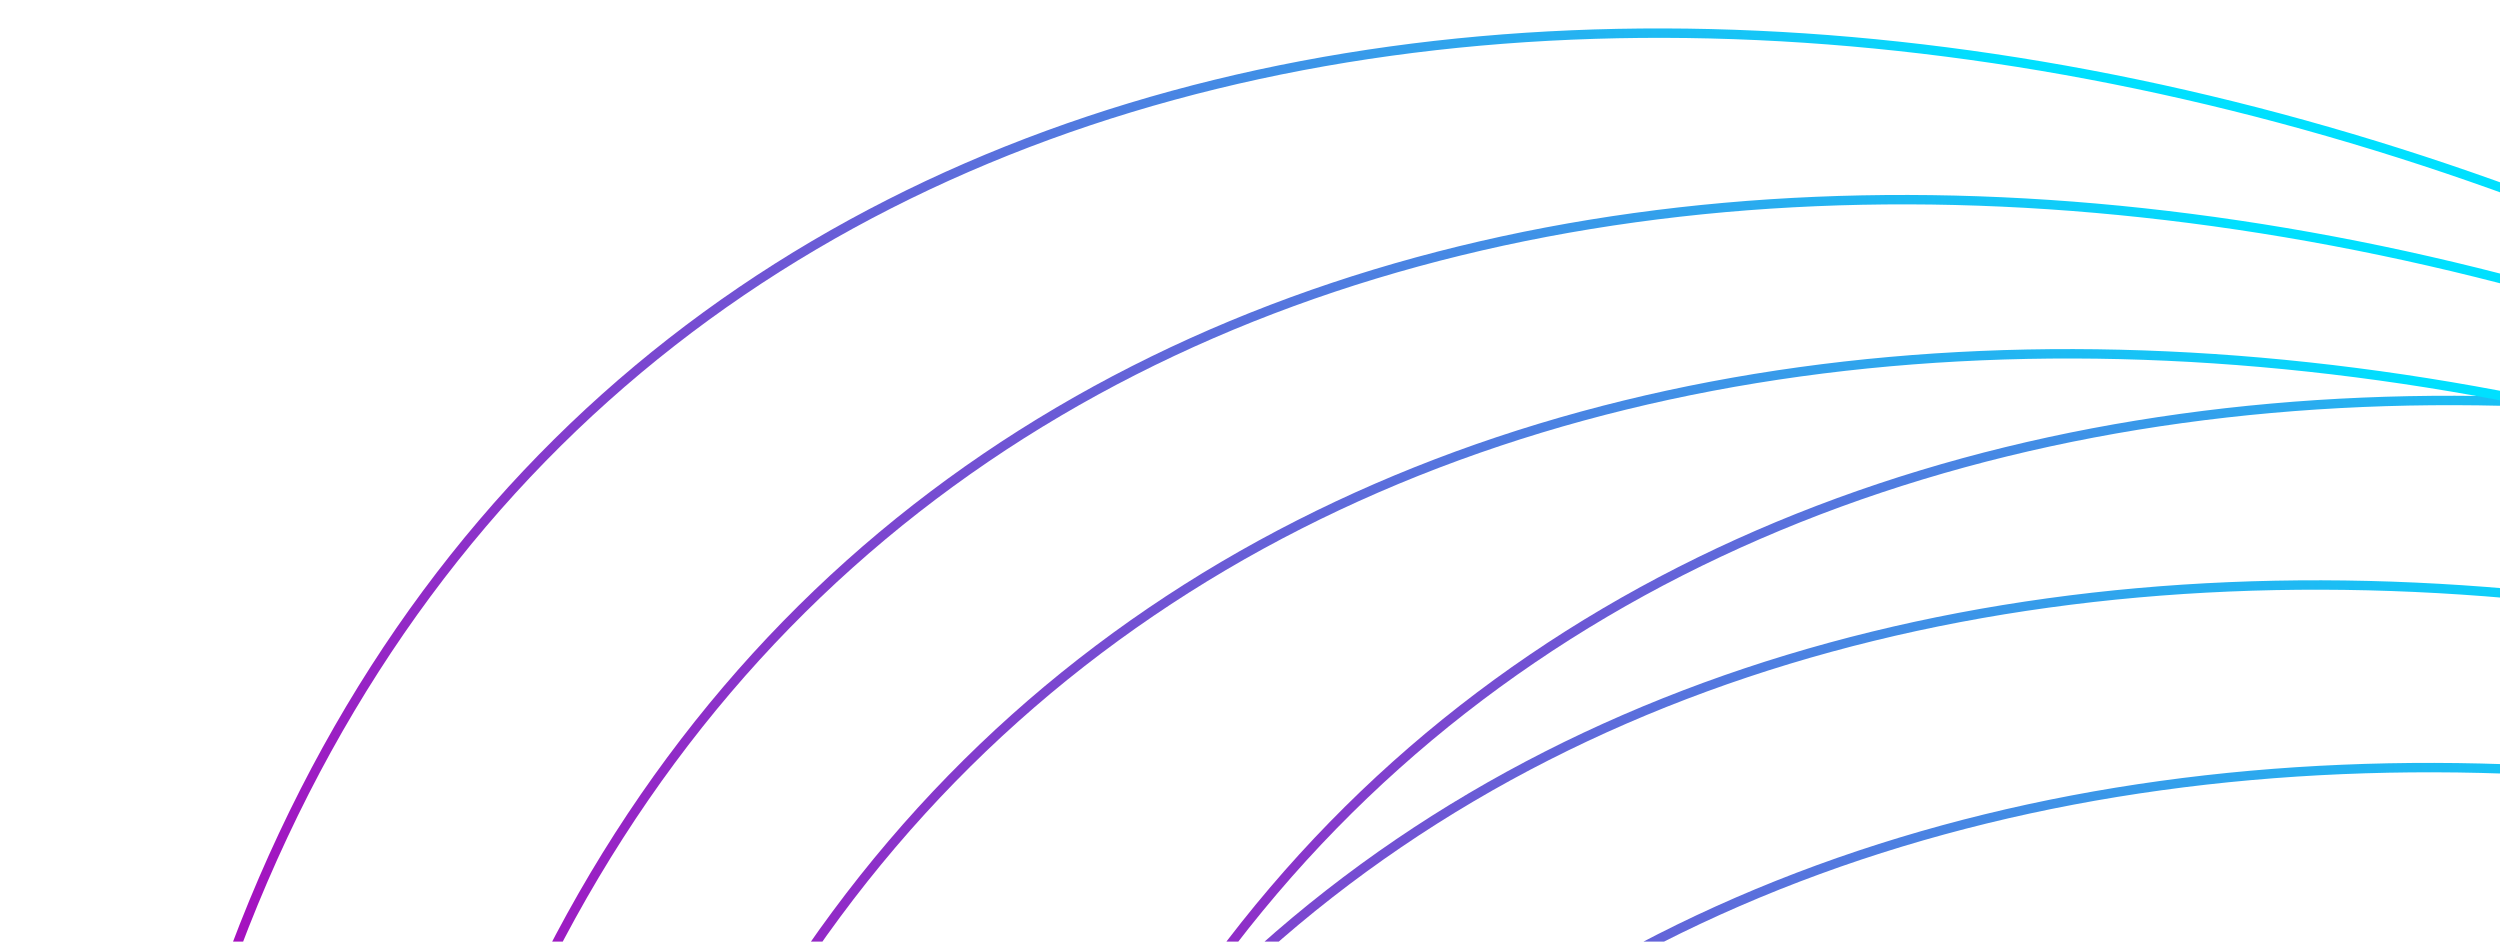 <svg width="531" height="200" viewBox="0 0 531 200" fill="none" xmlns="http://www.w3.org/2000/svg">
<path d="M193.803 388.256C245.561 -158.282 1101.59 103.853 1063.94 622.665" stroke="url(#paint0_linear_73_38)" stroke-width="2"/>
<path d="M189.446 466.237C241.204 -80.302 1097.23 181.834 1059.58 700.645" stroke="url(#paint1_linear_73_38)" stroke-width="2"/>
<path d="M165.453 427.451C217.211 -119.087 1073.24 143.048 1035.59 661.86" stroke="url(#paint2_linear_73_38)" stroke-width="2"/>
<path d="M112.798 378.344C164.556 -168.195 1020.59 93.941 982.937 612.753" stroke="url(#paint3_linear_73_38)" stroke-width="2"/>
<path d="M77.696 345.606C129.454 -200.933 985.482 61.203 947.835 580.014" stroke="url(#paint4_linear_73_38)" stroke-width="2"/>
<path d="M25.803 310.237C77.561 -236.302 933.59 25.834 895.942 544.645" stroke="url(#paint5_linear_73_38)" stroke-width="2"/>
<defs>
<linearGradient id="paint0_linear_73_38" x1="646.329" y1="480.651" x2="241.12" y2="537.207" gradientUnits="userSpaceOnUse">
<stop stop-color="#00E0FF"/>
<stop offset="1" stop-color="#AB0ABD"/>
</linearGradient>
<linearGradient id="paint1_linear_73_38" x1="641.971" y1="558.632" x2="236.762" y2="615.188" gradientUnits="userSpaceOnUse">
<stop stop-color="#00E0FF"/>
<stop offset="1" stop-color="#AB0ABD"/>
</linearGradient>
<linearGradient id="paint2_linear_73_38" x1="617.978" y1="519.846" x2="212.769" y2="576.402" gradientUnits="userSpaceOnUse">
<stop stop-color="#00E0FF"/>
<stop offset="1" stop-color="#AB0ABD"/>
</linearGradient>
<linearGradient id="paint3_linear_73_38" x1="565.324" y1="470.739" x2="160.115" y2="527.295" gradientUnits="userSpaceOnUse">
<stop stop-color="#00E0FF"/>
<stop offset="1" stop-color="#AB0ABD"/>
</linearGradient>
<linearGradient id="paint4_linear_73_38" x1="530.221" y1="438.001" x2="125.012" y2="494.557" gradientUnits="userSpaceOnUse">
<stop stop-color="#00E0FF"/>
<stop offset="1" stop-color="#AB0ABD"/>
</linearGradient>
<linearGradient id="paint5_linear_73_38" x1="478.329" y1="402.632" x2="73.12" y2="459.188" gradientUnits="userSpaceOnUse">
<stop stop-color="#00E0FF"/>
<stop offset="1" stop-color="#AB0ABD"/>
</linearGradient>
</defs>
</svg>
